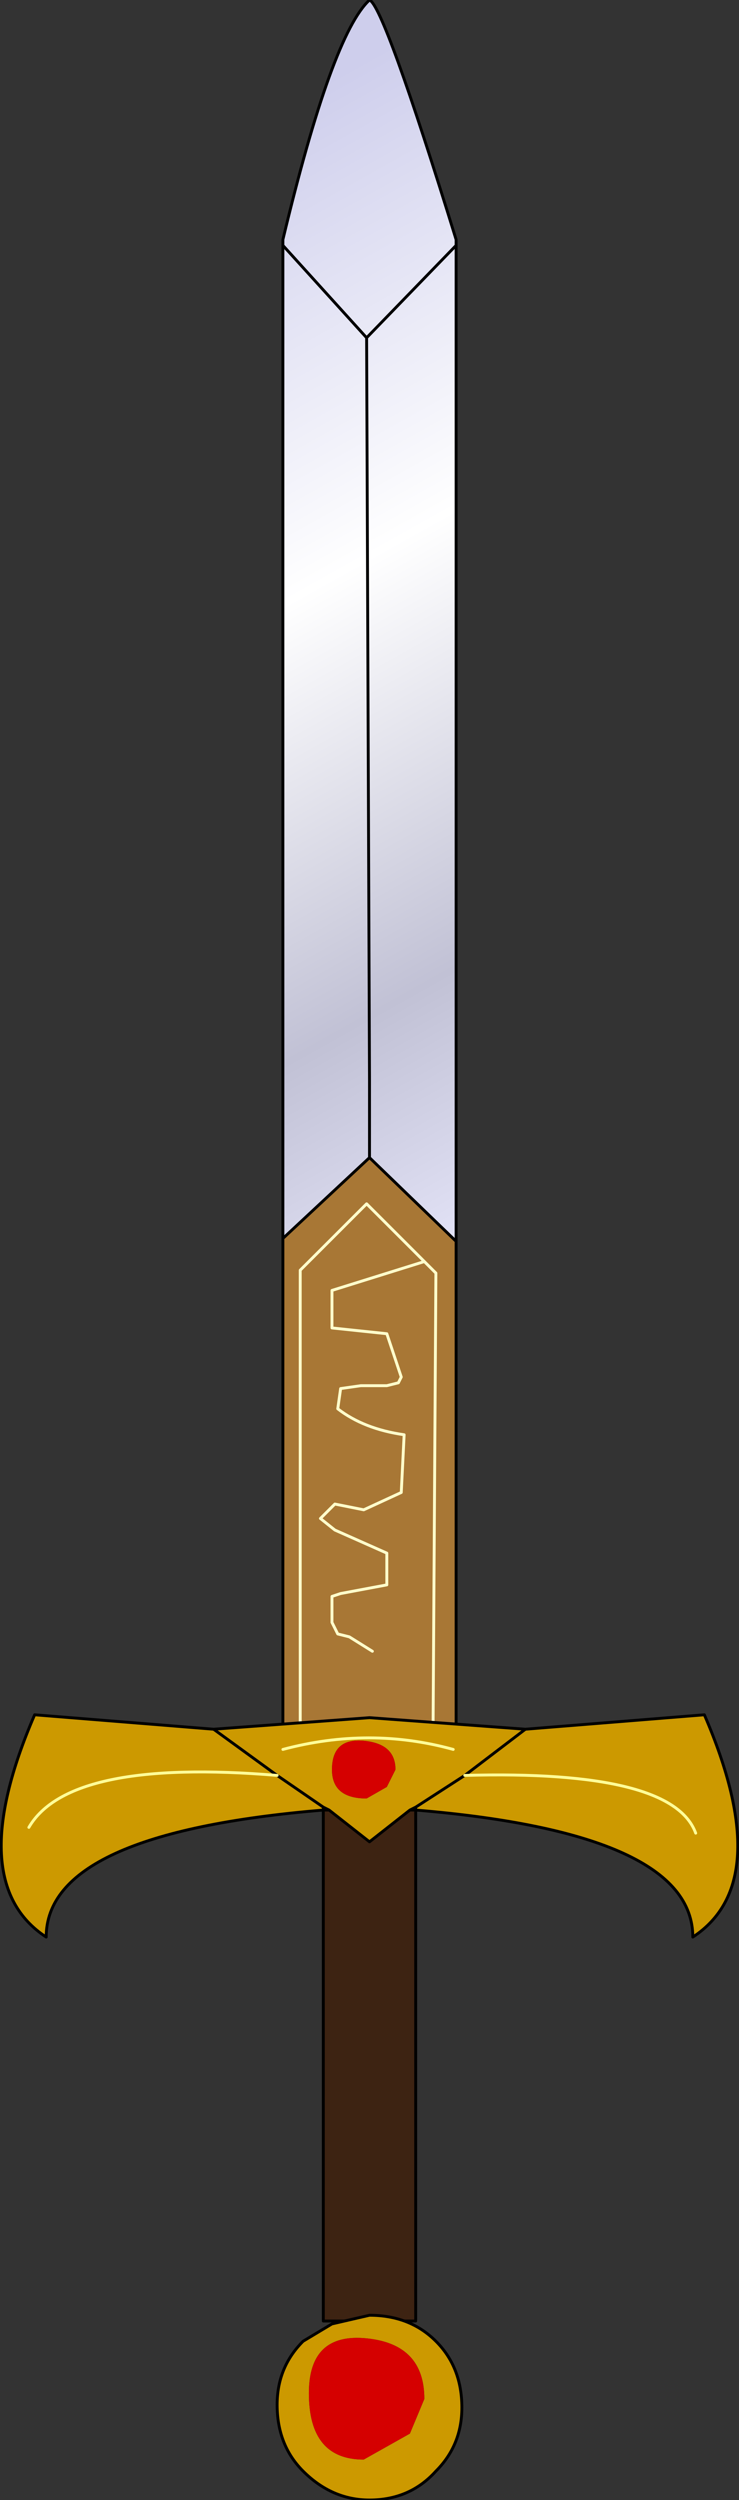 <?xml version="1.0" encoding="UTF-8" standalone="no"?>
<svg xmlns:xlink="http://www.w3.org/1999/xlink" height="43.3px" width="12.8px" xmlns="http://www.w3.org/2000/svg">
  <rect width="100%" height="100%" fill="#333333" stroke="none"/>
  <g transform="matrix(1.0, 0.0, 0.0, 1.0, 6.15, 33.6)">
    <path d="M0.25 -13.6 L0.25 -13.55 0.25 -13.6" fill="#d50000" fill-rule="evenodd" stroke="none"/>
    <path d="M-1.25 -29.35 L-1.25 -29.45 Q-0.4 -33.0 0.25 -33.6 0.5 -33.5 1.75 -29.45 L1.75 -29.35 0.2 -27.75 -1.25 -29.35 0.2 -27.75 1.75 -29.35 1.75 -14.9 1.75 -12.1 0.25 -13.55 0.25 -13.6 0.25 -13.55 -1.25 -12.15 -1.25 -14.9 -1.25 -29.35 M0.2 -27.75 L0.25 -14.9 0.25 -13.6 0.25 -14.9 0.2 -27.75" fill="url(#gradient0)" fill-rule="evenodd" stroke="none"/>
    <path d="M1.75 -12.1 L1.75 -10.55 1.75 -6.55 1.75 -3.5 1.35 -3.5 0.25 -3.5 -0.95 -3.5 -1.25 -3.5 -1.25 -6.55 -1.25 -10.55 -1.25 -12.15 0.25 -13.55 1.75 -12.1 M1.2 -11.75 L0.2 -12.75 -0.95 -11.6 -0.95 -3.5 -0.95 -11.6 0.2 -12.75 1.2 -11.75 1.4 -11.55 1.35 -3.5 1.4 -11.55 1.2 -11.75 -0.4 -11.25 -0.4 -10.6 0.55 -10.5 0.8 -9.75 0.75 -9.65 0.55 -9.6 0.1 -9.6 -0.25 -9.55 -0.3 -9.2 Q0.15 -8.85 0.85 -8.75 L0.8 -7.75 0.15 -7.45 -0.35 -7.55 -0.6 -7.3 -0.35 -7.1 0.55 -6.7 0.55 -6.15 -0.25 -6.0 -0.4 -5.95 -0.4 -5.5 -0.3 -5.3 -0.1 -5.25 0.3 -5.0 -0.1 -5.25 -0.3 -5.3 -0.4 -5.5 -0.4 -5.95 -0.25 -6.0 0.55 -6.15 0.55 -6.7 -0.35 -7.1 -0.6 -7.3 -0.35 -7.55 0.15 -7.45 0.8 -7.75 0.85 -8.75 Q0.15 -8.85 -0.3 -9.2 L-0.25 -9.55 0.1 -9.6 0.55 -9.6 0.75 -9.65 0.8 -9.75 0.55 -10.5 -0.4 -10.6 -0.4 -11.25 1.2 -11.75" fill="#a87735" fill-rule="evenodd" stroke="none"/>
    <path d="M1.75 -29.35 L1.75 -29.45 Q0.5 -33.5 0.25 -33.6 -0.4 -33.0 -1.25 -29.45 L-1.25 -29.35 0.2 -27.75 1.75 -29.35 1.75 -14.9 1.75 -12.1 1.75 -10.55 1.75 -6.55 1.75 -3.5 1.35 -3.5 0.25 -3.5 -0.95 -3.5 -1.25 -3.5 -1.25 -6.55 -1.25 -10.55 -1.25 -12.15 -1.25 -14.9 -1.25 -29.35 M0.25 -13.6 L0.25 -13.55 1.75 -12.1 M0.25 -13.55 L0.25 -13.6 0.25 -14.9 0.2 -27.75 M0.25 -13.55 L-1.25 -12.15" fill="none" stroke="#000000" stroke-linecap="round" stroke-linejoin="round" stroke-width="0.05"/>
    <path d="M1.35 -3.5 L1.4 -11.55 1.2 -11.75 -0.4 -11.25 -0.4 -10.6 0.55 -10.5 0.8 -9.75 0.75 -9.65 0.55 -9.6 0.1 -9.6 -0.25 -9.55 -0.3 -9.2 Q0.15 -8.85 0.85 -8.75 L0.8 -7.75 0.15 -7.45 -0.35 -7.55 -0.6 -7.3 -0.35 -7.1 0.55 -6.7 0.55 -6.15 -0.25 -6.0 -0.4 -5.95 -0.4 -5.5 -0.3 -5.3 -0.1 -5.25 0.3 -5.0 M-0.95 -3.5 L-0.95 -11.6 0.2 -12.75 1.2 -11.75" fill="none" stroke="#ffffcc" stroke-linecap="round" stroke-linejoin="round" stroke-width="0.05"/>
    <path d="M0.55 -2.65 L0.7 -2.95 Q0.7 -3.4 0.15 -3.45 -0.4 -3.5 -0.4 -2.95 -0.4 -2.45 0.2 -2.45 L0.55 -2.65 M1.05 -2.25 L0.95 -2.25 0.25 -1.7 -0.45 -2.25 -0.55 -2.25 Q-5.35 -1.85 -5.35 -0.05 -6.8 -1.0 -5.55 -3.9 L-2.45 -3.65 0.25 -3.85 2.95 -3.65 6.05 -3.9 Q7.3 -1.0 5.85 -0.05 5.85 -1.85 1.05 -2.25 L1.05 -2.3 0.95 -2.25 1.05 -2.3 1.05 -2.25 M1.9 -2.85 L2.95 -3.65 1.9 -2.85 1.05 -2.3 1.9 -2.85 Q5.5 -2.95 5.9 -1.85 5.5 -2.95 1.9 -2.85 M-1.35 -2.85 L-0.55 -2.3 -0.45 -2.25 -0.55 -2.3 -0.55 -2.25 -0.55 -2.3 -1.35 -2.85 Q-4.95 -3.15 -5.65 -1.95 -4.95 -3.15 -1.35 -2.85 L-2.45 -3.65 -1.35 -2.85 M1.7 -3.3 Q0.25 -3.7 -1.25 -3.3 0.25 -3.7 1.7 -3.3" fill="#cc9900" fill-rule="evenodd" stroke="none"/>
    <path d="M-0.55 -2.25 L-0.45 -2.25 0.25 -1.7 0.95 -2.25 1.05 -2.25 1.05 6.6 -0.55 6.6 -0.55 -2.25" fill="#3d2312" fill-rule="evenodd" stroke="none"/>
    <path d="M0.55 -2.65 L0.2 -2.45 Q-0.4 -2.45 -0.4 -2.95 -0.4 -3.5 0.15 -3.45 0.7 -3.4 0.7 -2.95 L0.55 -2.65" fill="#d50000" fill-rule="evenodd" stroke="none"/>
    <path d="M1.05 -2.25 L0.95 -2.25 0.25 -1.7 -0.45 -2.25 -0.55 -2.25 -0.55 6.6 1.05 6.6 1.05 -2.25 1.05 -2.3 0.95 -2.25 M1.9 -2.85 L1.05 -2.3 M2.95 -3.65 L1.9 -2.85 M-0.55 -2.25 Q-5.35 -1.85 -5.35 -0.05 -6.8 -1.0 -5.55 -3.9 L-2.45 -3.65 0.25 -3.85 2.95 -3.65 6.05 -3.9 Q7.3 -1.0 5.85 -0.05 5.85 -1.85 1.05 -2.25 M-0.45 -2.25 L-0.55 -2.3 -0.55 -2.25 M-0.55 -2.3 L-1.35 -2.85 -2.45 -3.65" fill="none" stroke="#000000" stroke-linecap="round" stroke-linejoin="round" stroke-width="0.05"/>
    <path d="M1.9 -2.85 Q5.5 -2.95 5.9 -1.85 M-1.35 -2.85 Q-4.95 -3.15 -5.65 -1.95 M-1.25 -3.3 Q0.25 -3.7 1.7 -3.3" fill="none" stroke="#ffff99" stroke-linecap="round" stroke-linejoin="round" stroke-width="0.05"/>
    <path d="M0.95 8.55 L1.2 7.95 Q1.2 7.0 0.2 6.9 -0.8 6.8 -0.8 7.85 -0.8 9.0 0.15 9.0 L0.95 8.55 M1.4 9.2 Q0.95 9.7 0.25 9.7 -0.4 9.7 -0.9 9.2 -1.35 8.75 -1.35 8.05 -1.35 7.4 -0.9 6.95 L-0.4 6.65 0.25 6.5 Q0.95 6.5 1.4 6.95 1.85 7.4 1.85 8.1 1.85 8.75 1.4 9.2" fill="#cc9900" fill-rule="evenodd" stroke="none"/>
    <path d="M0.95 8.55 L0.15 9.0 Q-0.8 9.0 -0.8 7.85 -0.8 6.8 0.2 6.9 1.2 7.0 1.2 7.95 L0.95 8.55" fill="#d50000" fill-rule="evenodd" stroke="none"/>
    <path d="M1.4 9.2 Q0.95 9.7 0.25 9.7 -0.4 9.7 -0.9 9.2 -1.35 8.75 -1.35 8.05 -1.35 7.4 -0.9 6.95 L-0.4 6.65 0.25 6.5 Q0.95 6.5 1.4 6.95 1.85 7.4 1.85 8.1 1.85 8.75 1.4 9.2 Z" fill="none" stroke="#000000" stroke-linecap="round" stroke-linejoin="round" stroke-width="0.05"/>
  </g>
  <defs>
    <linearGradient gradientTransform="matrix(0.008, 0.014, -0.025, 0.014, 12.25, -24.2)" gradientUnits="userSpaceOnUse" id="gradient0" spreadMethod="pad" x1="-819.2" x2="819.2">
      <stop offset="0.0" stop-color="#ceceec"/>
      <stop offset="0.286" stop-color="#ffffff"/>
      <stop offset="0.549" stop-color="#c1c1d5"/>
      <stop offset="0.729" stop-color="#e7e7fb"/>
      <stop offset="0.851" stop-color="#a7a7bb"/>
      <stop offset="1.0" stop-color="#acacc0"/>
    </linearGradient>
  </defs>
</svg>
